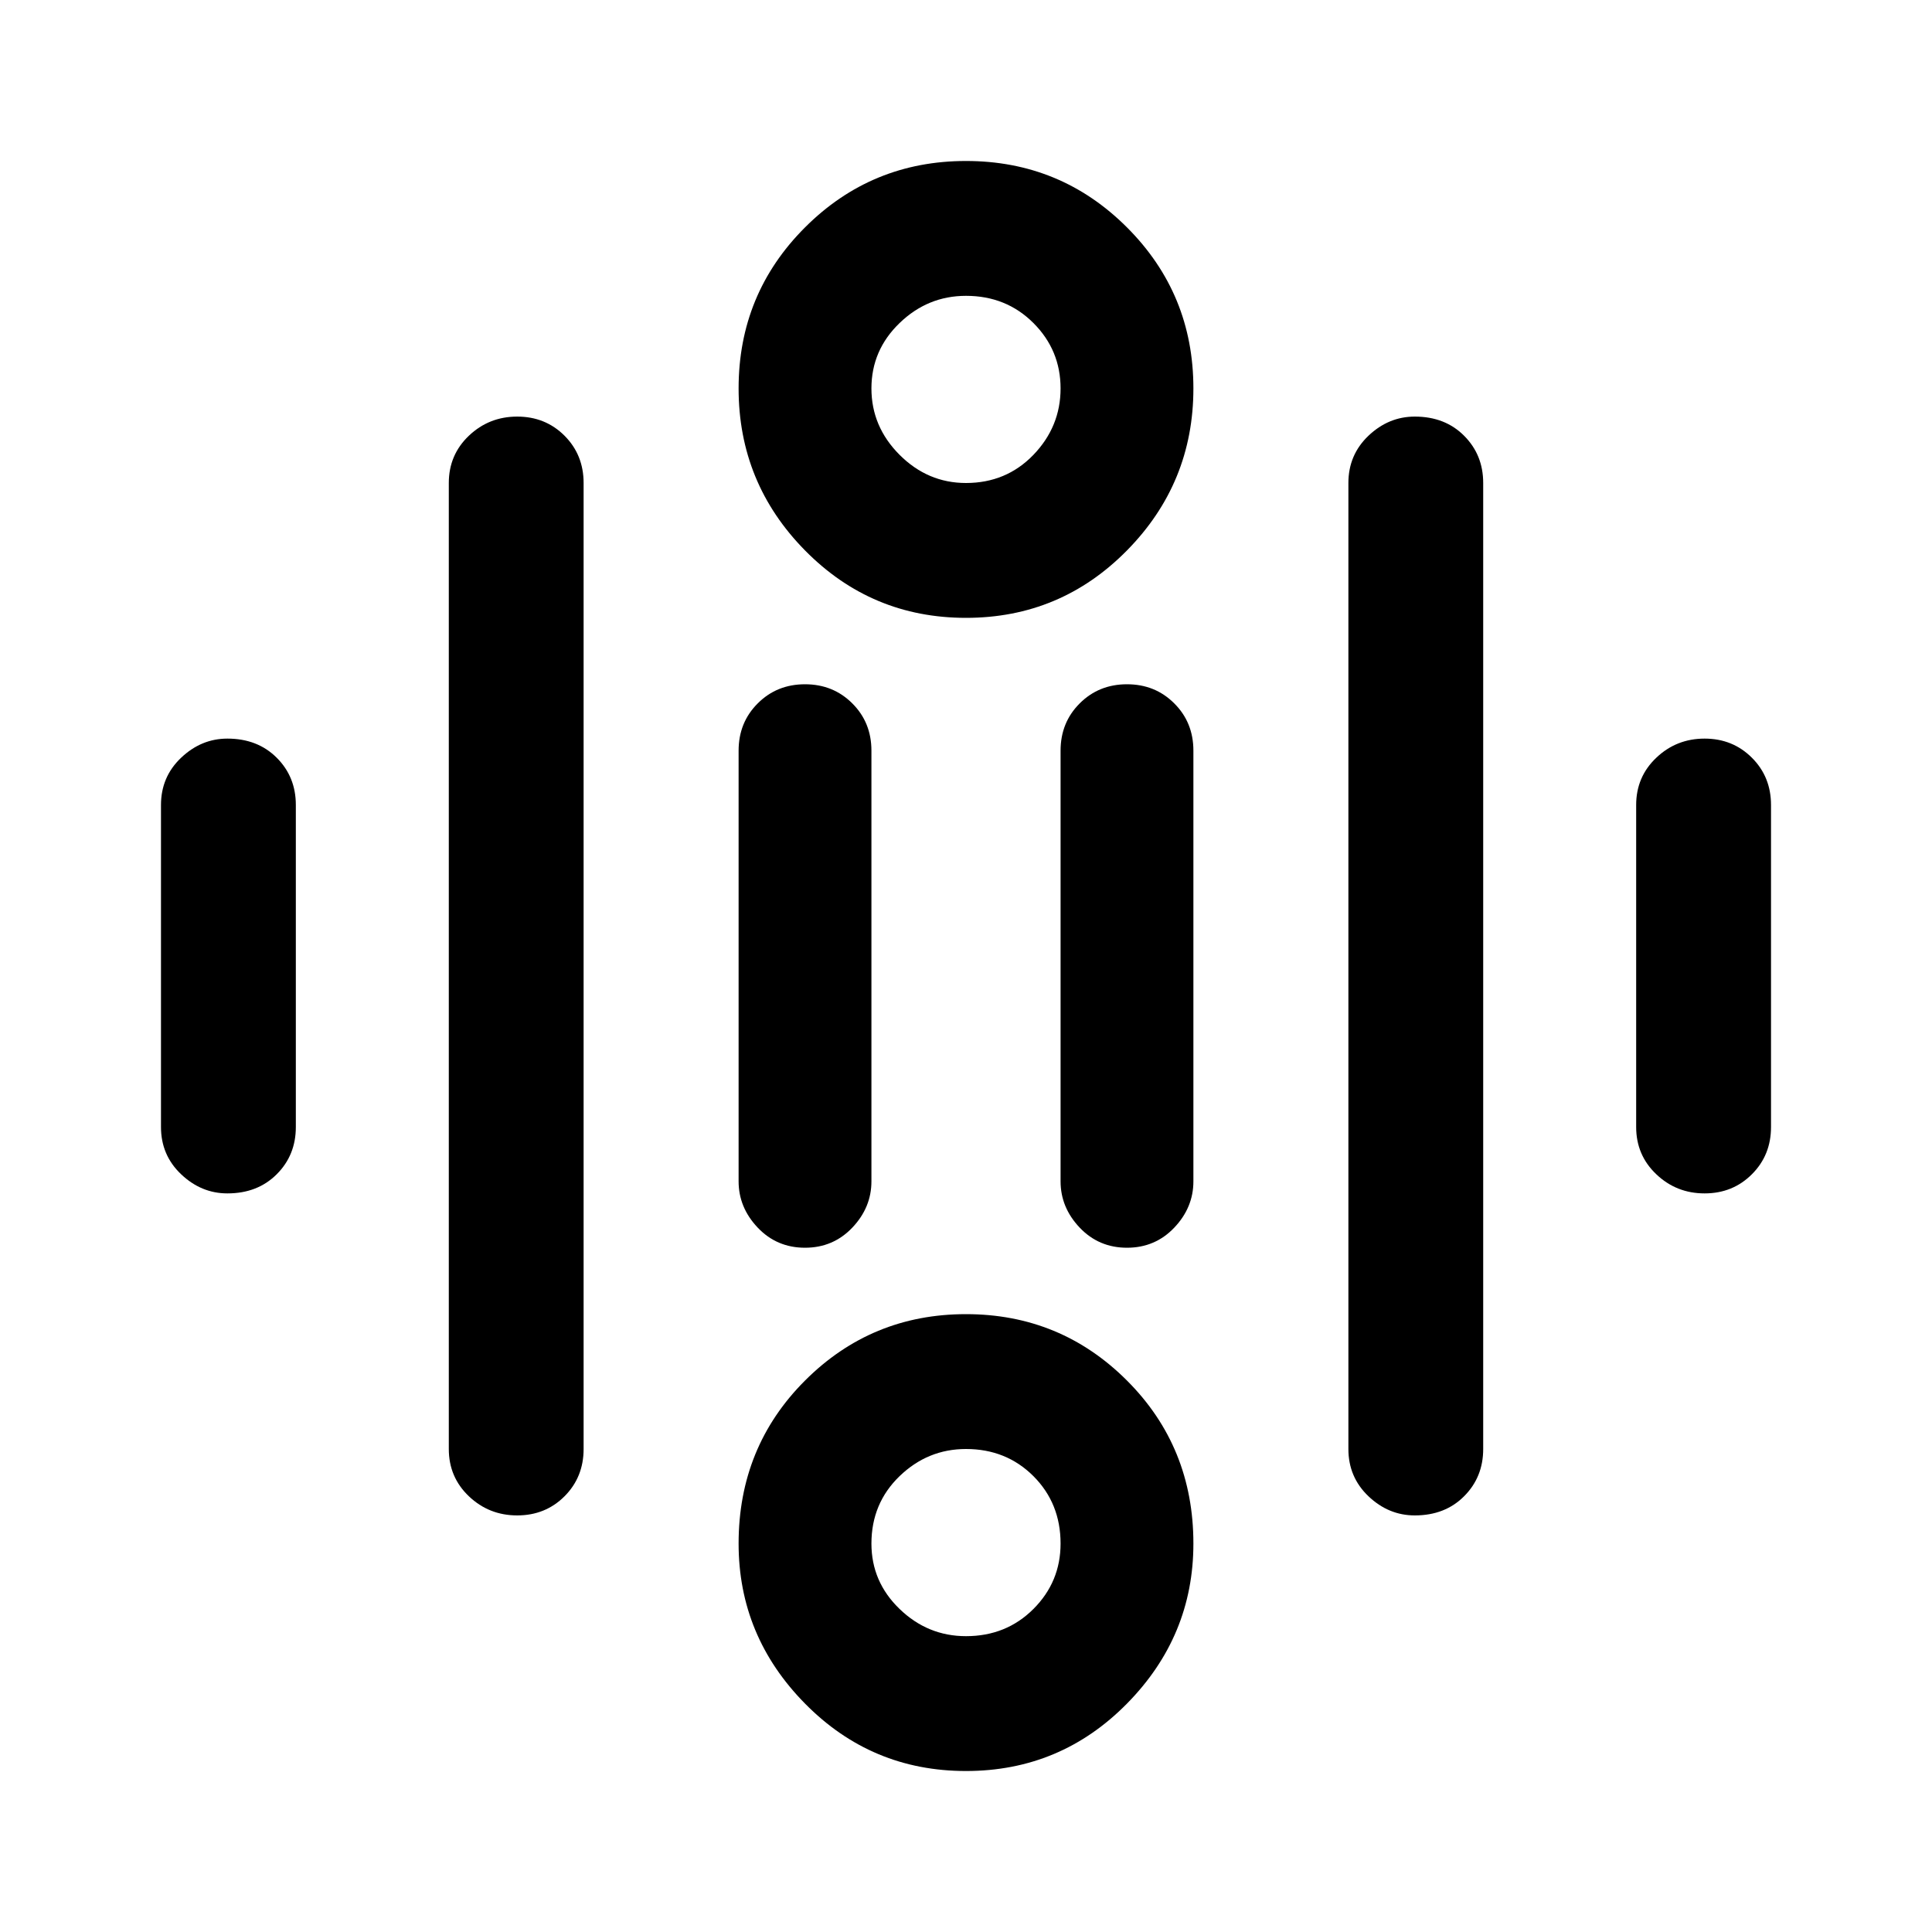 <svg xmlns="http://www.w3.org/2000/svg" height="40" width="40"><path d="M20 10Q20.833 10 21.396 9.417Q21.958 8.833 21.958 8.042Q21.958 7.25 21.396 6.688Q20.833 6.125 20 6.125Q19.208 6.125 18.625 6.688Q18.042 7.25 18.042 8.042Q18.042 8.833 18.625 9.417Q19.208 10 20 10ZM20 12.792Q18.042 12.792 16.667 11.396Q15.292 10 15.292 8.042Q15.292 6.083 16.667 4.708Q18.042 3.333 20 3.333Q21.958 3.333 23.333 4.708Q24.708 6.083 24.708 8.042Q24.708 10 23.333 11.396Q21.958 12.792 20 12.792ZM20 33.875Q20.833 33.875 21.396 33.312Q21.958 32.75 21.958 31.958Q21.958 31.125 21.396 30.562Q20.833 30 20 30Q19.208 30 18.625 30.562Q18.042 31.125 18.042 31.958Q18.042 32.75 18.625 33.312Q19.208 33.875 20 33.875ZM20 36.667Q18.042 36.667 16.667 35.271Q15.292 33.875 15.292 31.958Q15.292 29.958 16.667 28.583Q18.042 27.208 20 27.208Q21.958 27.208 23.333 28.583Q24.708 29.958 24.708 31.958Q24.708 33.875 23.333 35.271Q21.958 36.667 20 36.667ZM4.708 24.708Q4.167 24.708 3.75 24.312Q3.333 23.917 3.333 23.333V16.667Q3.333 16.083 3.75 15.688Q4.167 15.292 4.708 15.292Q5.333 15.292 5.729 15.688Q6.125 16.083 6.125 16.667V23.333Q6.125 23.917 5.729 24.312Q5.333 24.708 4.708 24.708ZM16.667 25.833Q16.083 25.833 15.688 25.417Q15.292 25 15.292 24.458V15.542Q15.292 14.958 15.688 14.563Q16.083 14.167 16.667 14.167Q17.25 14.167 17.646 14.563Q18.042 14.958 18.042 15.542V24.458Q18.042 25 17.646 25.417Q17.25 25.833 16.667 25.833ZM23.333 25.833Q22.75 25.833 22.354 25.417Q21.958 25 21.958 24.458V15.542Q21.958 14.958 22.354 14.563Q22.75 14.167 23.333 14.167Q23.917 14.167 24.312 14.563Q24.708 14.958 24.708 15.542V24.458Q24.708 25 24.312 25.417Q23.917 25.833 23.333 25.833ZM35.292 24.708Q34.708 24.708 34.292 24.312Q33.875 23.917 33.875 23.333V16.667Q33.875 16.083 34.292 15.688Q34.708 15.292 35.292 15.292Q35.875 15.292 36.271 15.688Q36.667 16.083 36.667 16.667V23.333Q36.667 23.917 36.271 24.312Q35.875 24.708 35.292 24.708ZM29.292 31.375Q28.75 31.375 28.333 30.979Q27.917 30.583 27.917 30V10Q27.917 9.417 28.333 9.021Q28.75 8.625 29.292 8.625Q29.917 8.625 30.312 9.021Q30.708 9.417 30.708 10V30Q30.708 30.583 30.312 30.979Q29.917 31.375 29.292 31.375ZM10.708 31.375Q10.125 31.375 9.708 30.979Q9.292 30.583 9.292 30V10Q9.292 9.417 9.708 9.021Q10.125 8.625 10.708 8.625Q11.292 8.625 11.688 9.021Q12.083 9.417 12.083 10V30Q12.083 30.583 11.688 30.979Q11.292 31.375 10.708 31.375Z"/></svg>